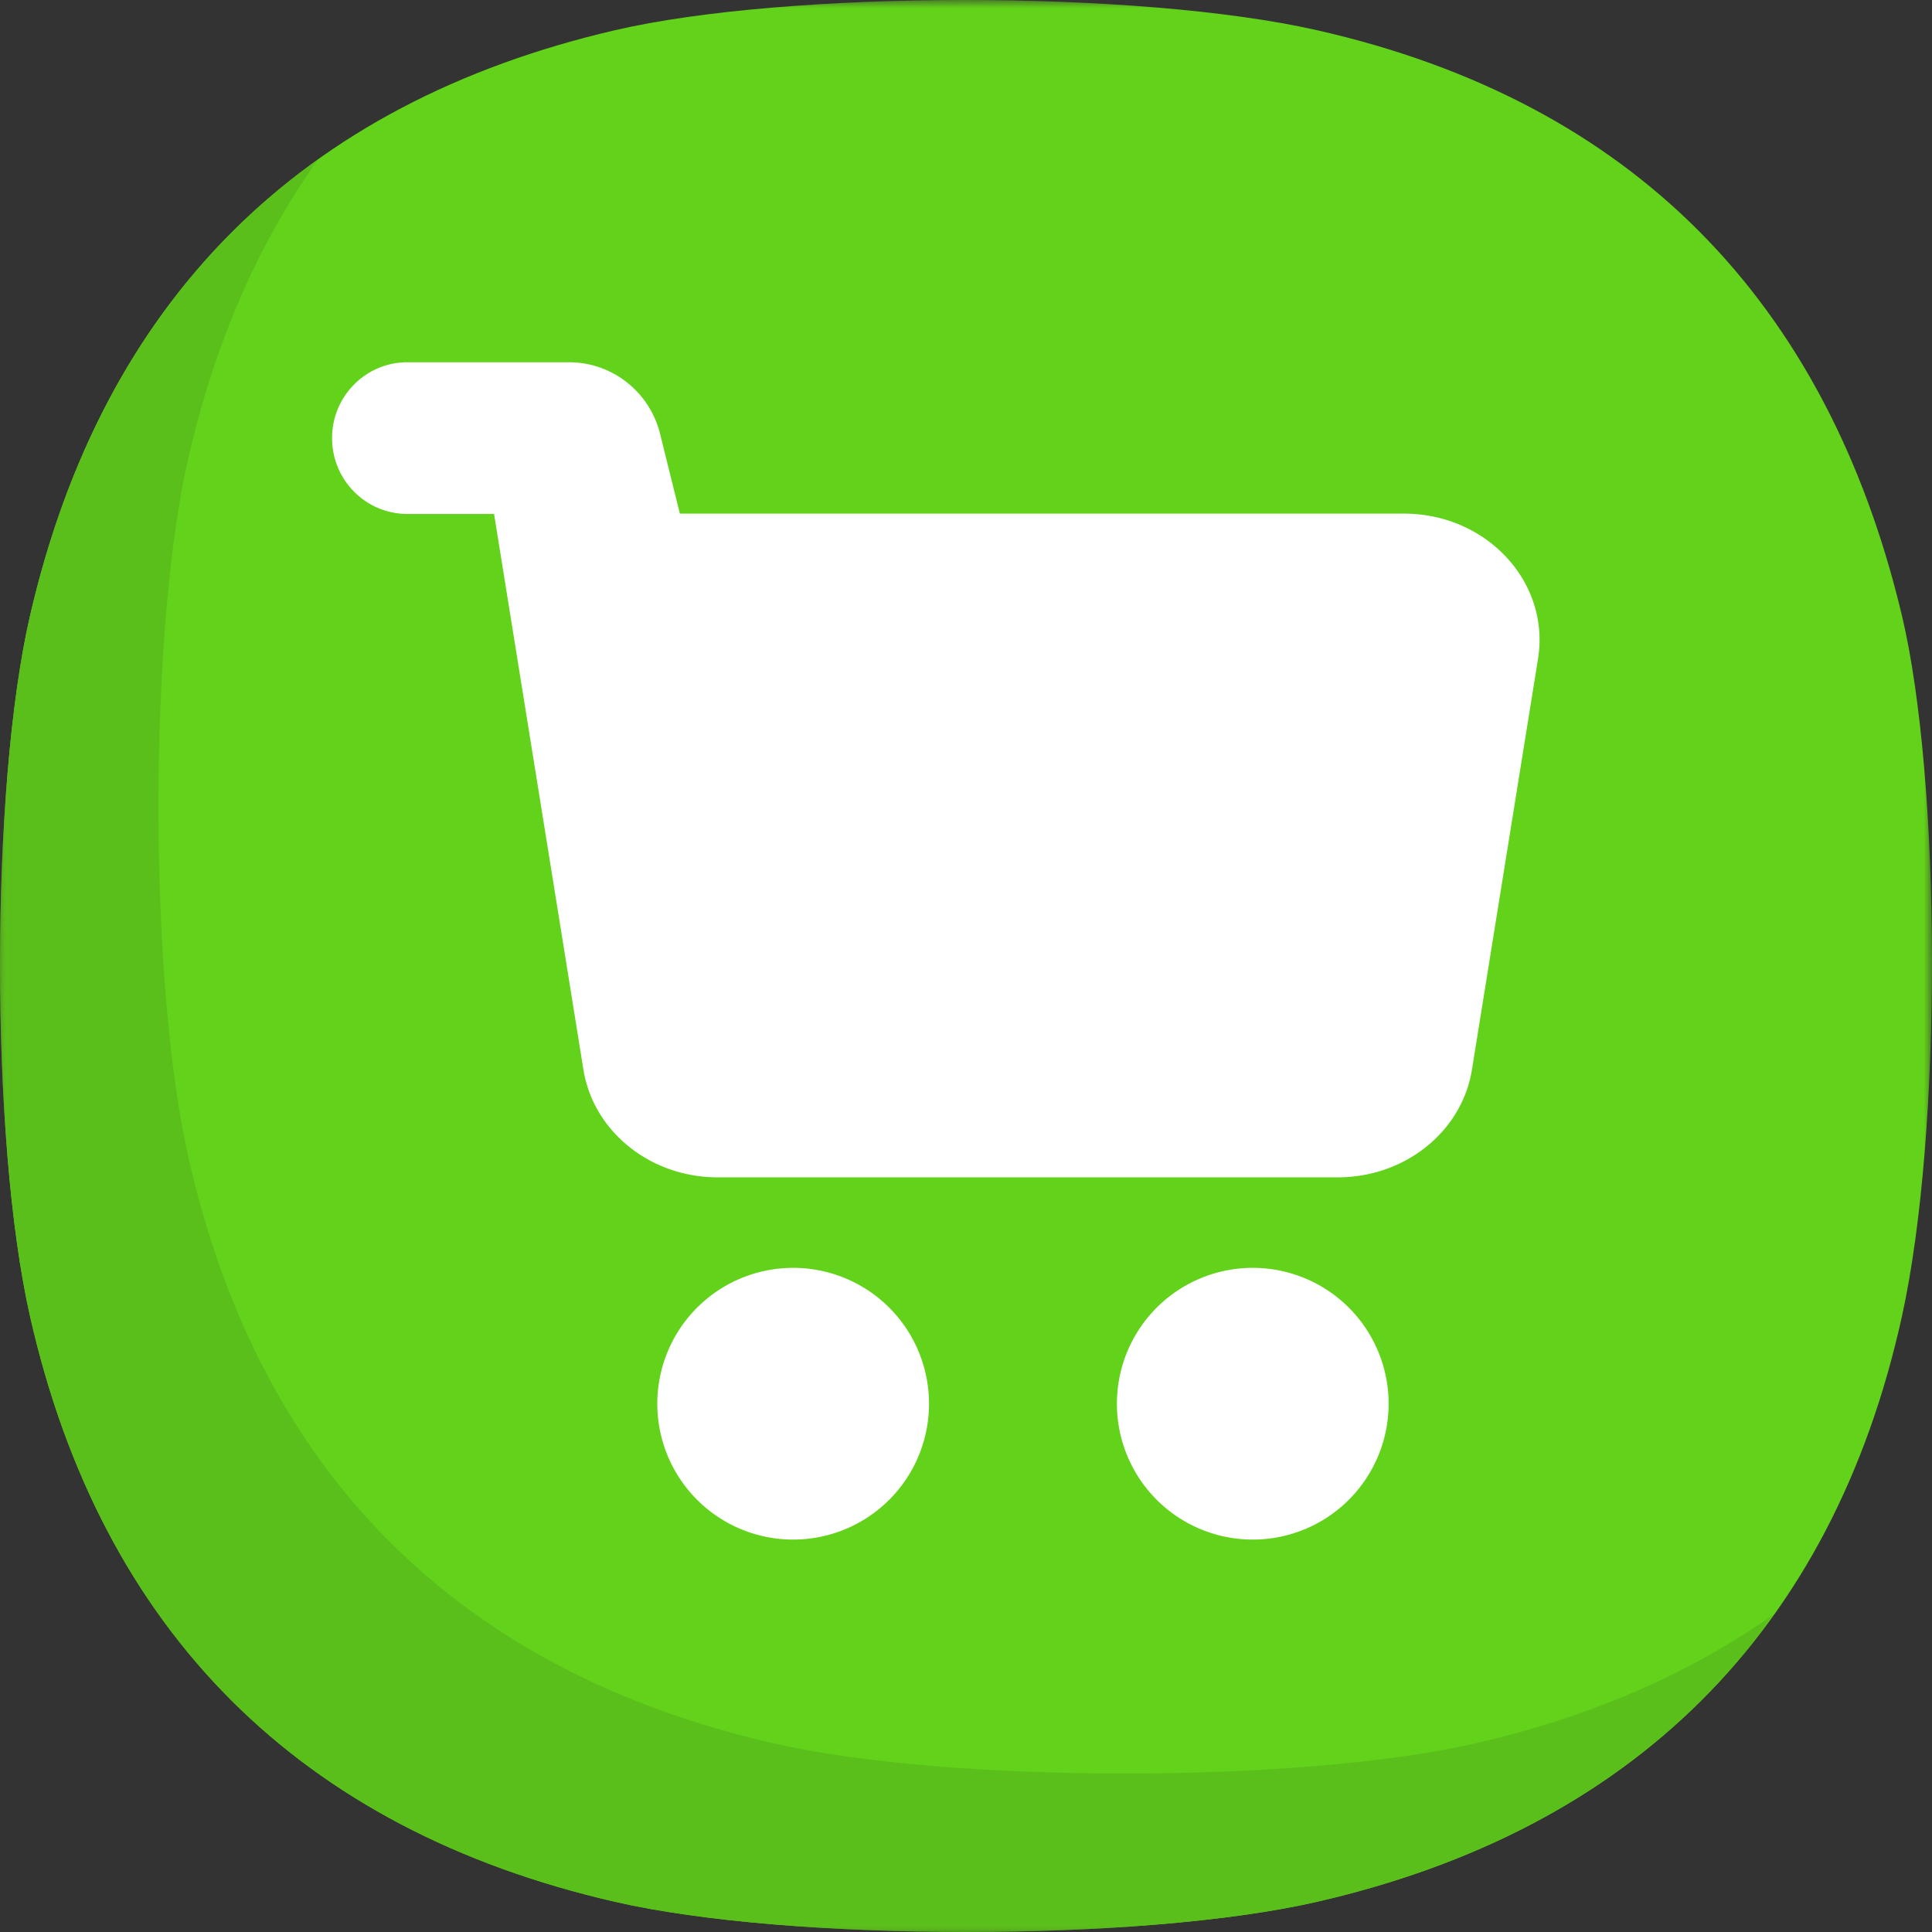 <svg width="120" height="120" viewBox="0 0 120 120" xmlns="http://www.w3.org/2000/svg" xmlns:xlink="http://www.w3.org/1999/xlink"><rect x="0" y="0" width="120" height="120" fill="#333333" stroke="none"/><defs><path id="a" d="M0 0h120v120H0z"/><path id="c" d="M0 .917h110.212V111H0z"/></defs><g fill="none" fill-rule="evenodd"><mask id="b" fill="#fff"><use xlink:href="#a"/></mask><path d="M81.797 118.125c-10.898 2.5-32.695 2.5-43.594 0C18.648 113.64 6.32 101.361 1.875 81.797c-2.512-11.056-2.488-32.851 0-43.594C6.402 18.657 18.66 6.415 38.203 1.875c10.693-2.484 32.487-2.516 43.594 0 19.567 4.433 31.675 16.812 36.328 36.328 2.452 10.285 2.548 32.058 0 43.594-4.327 19.591-16.773 31.843-36.328 36.328" fill="#62D31A" mask="url(#b)"/><g transform="translate(0 9)"><mask id="d" fill="#fff"><use xlink:href="#c"/></mask><path d="M91.64 99.281c-10.898 2.5-32.695 2.5-43.594 0-19.555-4.485-31.883-16.764-36.328-36.328-2.512-11.056-2.488-32.85 0-43.594 1.651-7.13 4.343-13.275 8.03-18.442C10.753 7.337 4.75 16.791 1.874 29.203c-2.487 10.743-2.51 32.538 0 43.594 4.445 19.564 16.773 31.842 36.328 36.328 10.9 2.5 32.696 2.5 43.594 0 12.44-2.854 21.99-8.863 28.416-17.892-5.207 3.707-11.407 6.404-18.572 8.048" fill="#5BBF1B" mask="url(#d)"/></g><path d="M87.204 31.901H42.228L41 26.951c-.648-2.616-2.98-4.45-5.655-4.45H25.299c-2.581 0-4.674 2.108-4.674 4.71s2.093 4.711 4.674 4.711h5.388l5.55 34.514c.619 3.845 4.159 6.69 8.327 6.69H83.1c4.167 0 7.708-2.845 8.326-6.69L95.53 40.92c.764-4.748-3.18-9.018-8.326-9.018m-.954 55.286a8.438 8.438 0 1 1-16.877-.001 8.438 8.438 0 0 1 16.877 0m-28.547.001a8.438 8.438 0 1 1-16.877-.001 8.438 8.438 0 0 1 16.877 0" fill="#FFF"/></g></svg>